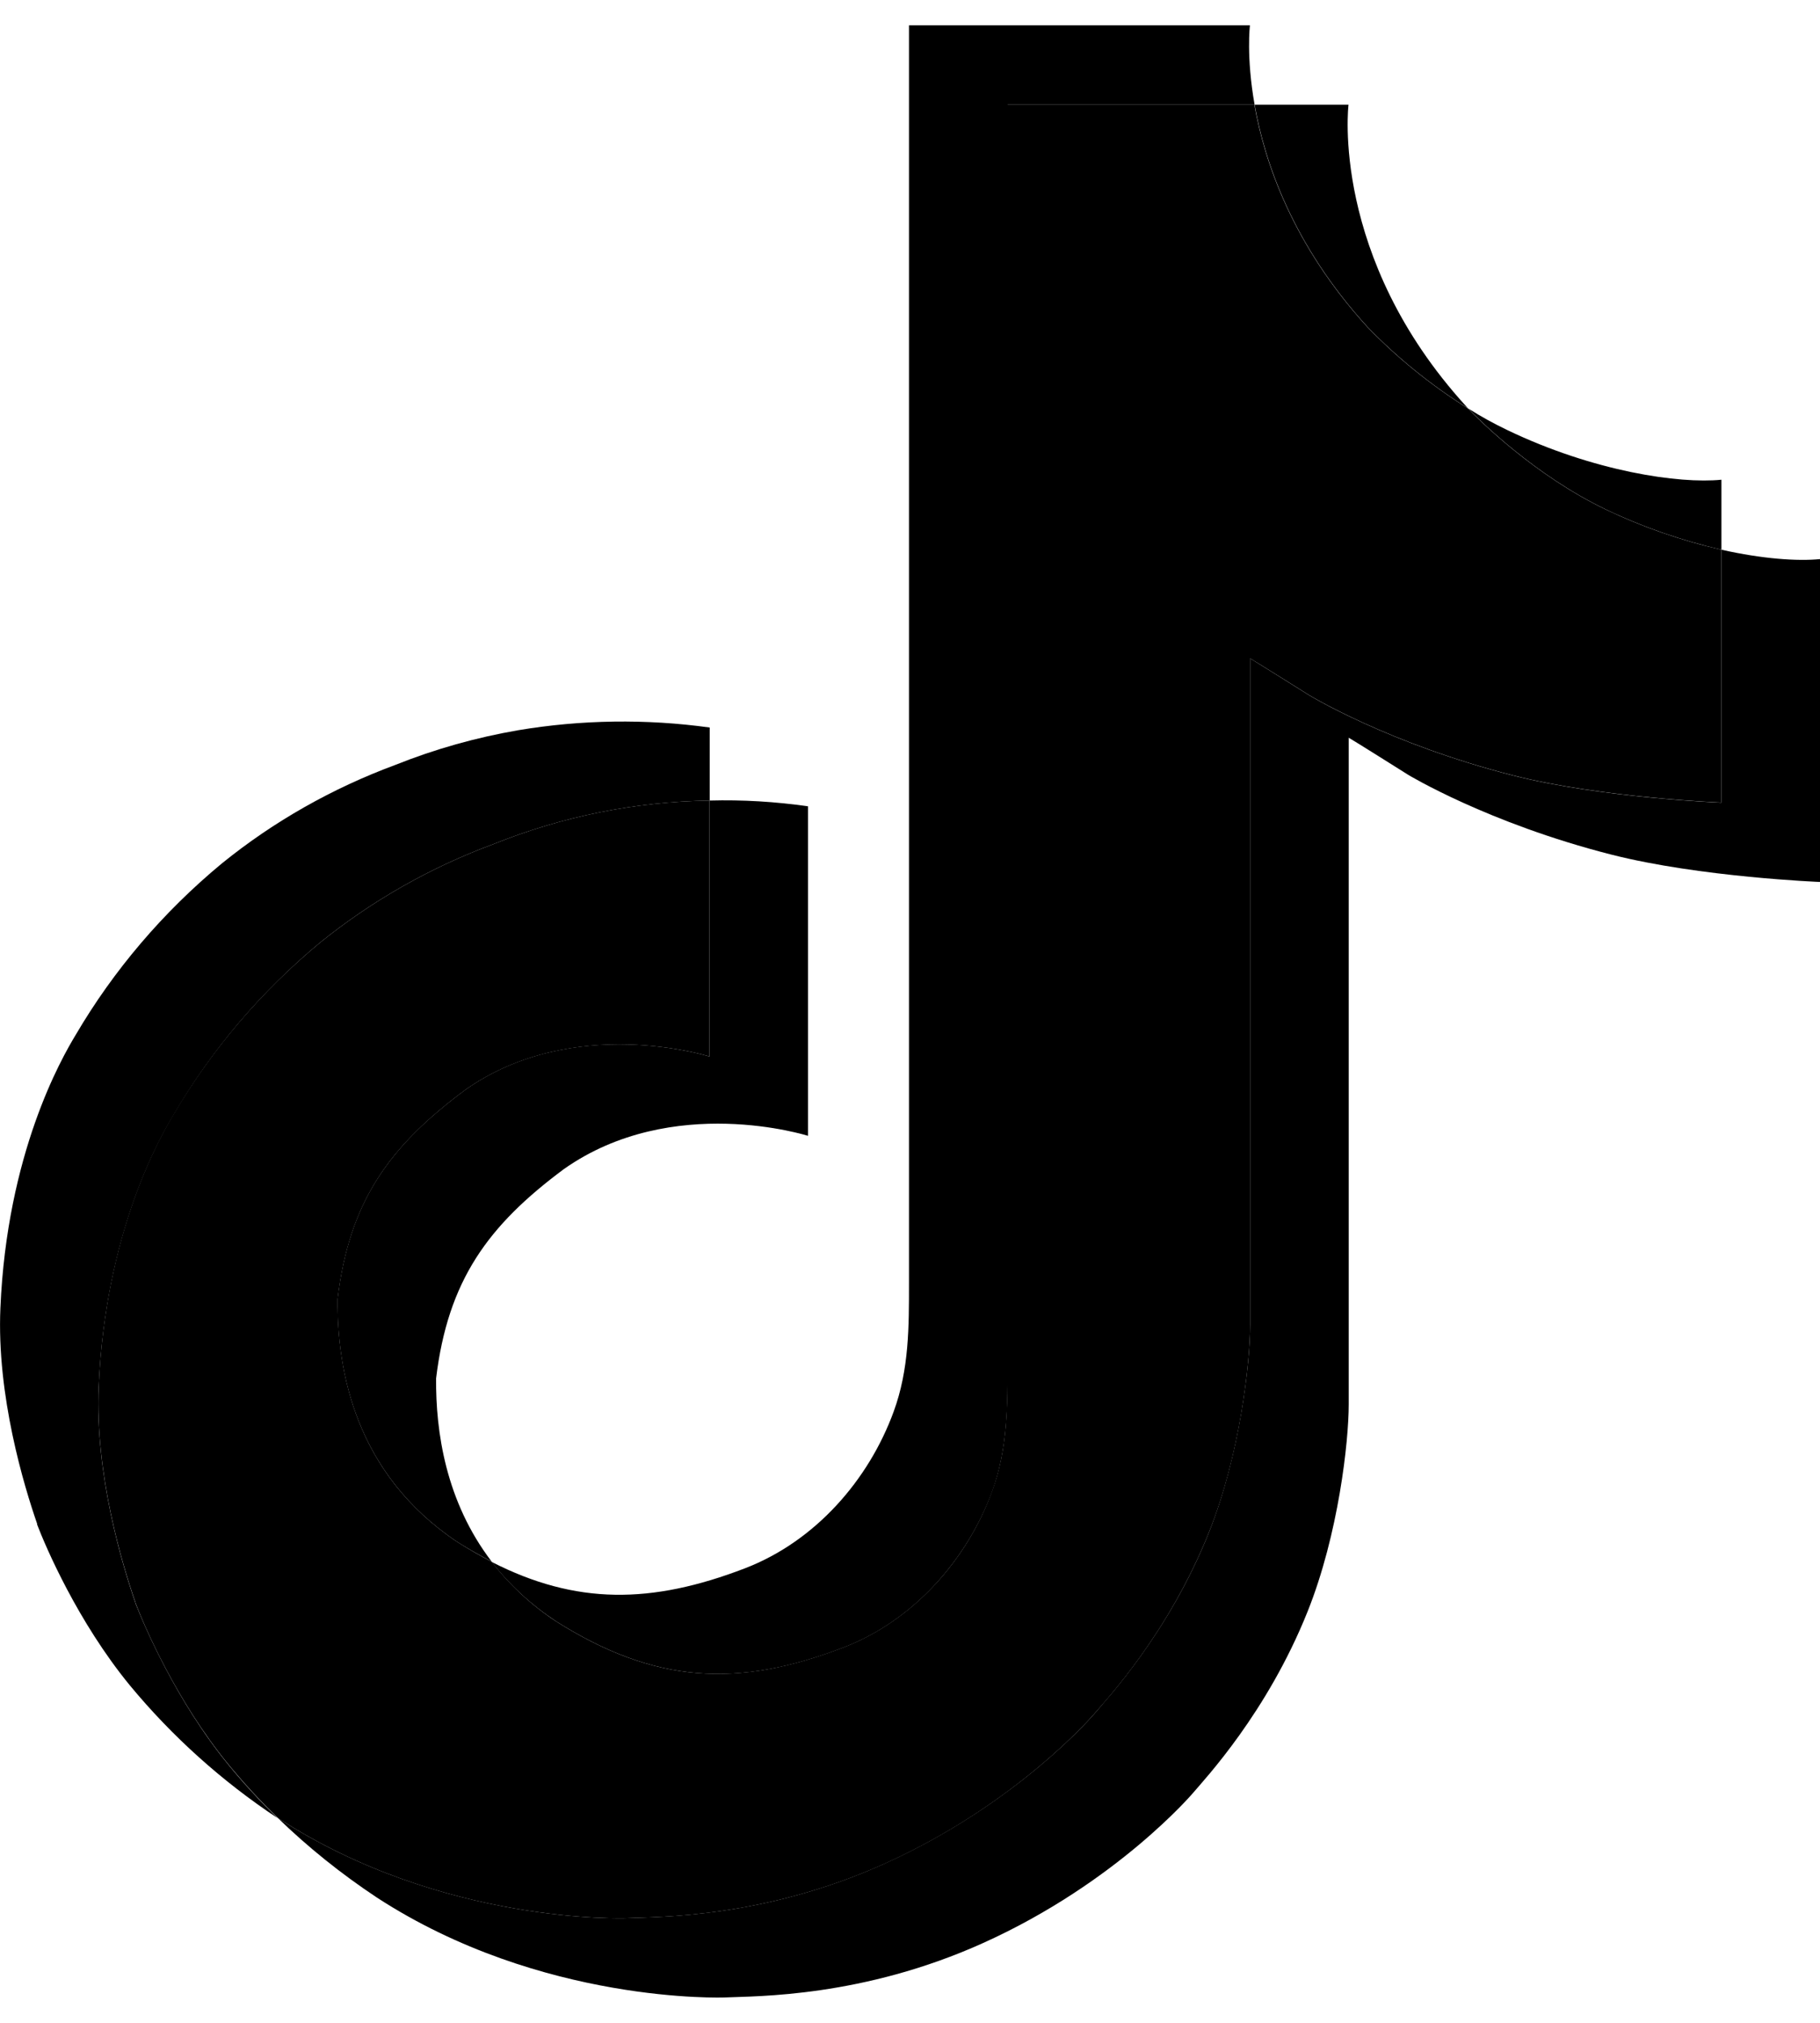 <svg width="18" height="20" viewBox="0 0 18 20" fill="none" xmlns="http://www.w3.org/2000/svg">
<g clip-path="url(#clip0_2040_1574)">
<path d="M3.338 12.844C3.455 11.874 3.853 11.331 4.603 10.774C5.676 10.019 7.017 10.446 7.017 10.446V7.915C7.343 7.906 7.669 7.926 7.991 7.972V11.23C7.991 11.23 6.651 10.803 5.578 11.558C4.828 12.115 4.43 12.658 4.313 13.629C4.309 14.156 4.408 14.845 4.863 15.44C4.751 15.382 4.636 15.317 4.519 15.243C3.516 14.569 3.333 13.559 3.338 12.844ZM13.526 3.234C12.788 2.425 12.509 1.608 12.408 1.035H13.337C13.337 1.035 13.152 2.539 14.501 4.018L14.52 4.038C14.156 3.81 13.822 3.54 13.526 3.234ZM18 5.528V8.72C18 8.72 16.815 8.673 15.938 8.45C14.713 8.138 13.926 7.66 13.926 7.66C13.926 7.66 13.383 7.318 13.339 7.294V13.886C13.339 14.253 13.238 15.17 12.932 15.934C12.532 16.934 11.914 17.591 11.801 17.725C11.801 17.725 11.05 18.612 9.725 19.21C8.531 19.749 7.483 19.735 7.17 19.749C7.17 19.749 5.357 19.821 3.727 18.761C3.374 18.527 3.045 18.263 2.744 17.971L2.752 17.977C4.383 19.036 6.195 18.965 6.195 18.965C6.508 18.951 7.557 18.965 8.75 18.425C10.074 17.828 10.826 16.941 10.826 16.941C10.938 16.806 11.558 16.15 11.957 15.149C12.262 14.385 12.364 13.468 12.364 13.101V6.51C12.408 6.535 12.951 6.876 12.951 6.876C12.951 6.876 13.738 7.355 14.963 7.667C15.84 7.89 17.025 7.936 17.025 7.936V5.435C17.43 5.526 17.776 5.55 18 5.528Z" fill="black"/>
<path d="M17.025 5.435V7.935C17.025 7.935 15.841 7.889 14.963 7.666C13.739 7.354 12.951 6.875 12.951 6.875C12.951 6.875 12.408 6.534 12.364 6.51V13.102C12.364 13.469 12.264 14.386 11.957 15.15C11.557 16.151 10.94 16.807 10.826 16.941C10.826 16.941 10.075 17.829 8.751 18.426C7.557 18.965 6.509 18.952 6.195 18.965C6.195 18.965 4.383 19.037 2.752 17.977L2.744 17.971C2.572 17.805 2.41 17.629 2.258 17.444C1.738 16.809 1.419 16.059 1.339 15.845C1.339 15.844 1.339 15.843 1.339 15.842C1.21 15.47 0.939 14.576 0.976 13.711C1.041 12.184 1.578 11.247 1.72 11.012C2.097 10.372 2.586 9.799 3.166 9.319C3.679 8.905 4.259 8.575 4.885 8.344C5.56 8.072 6.284 7.926 7.017 7.915V10.446C7.017 10.446 5.677 10.021 4.604 10.774C3.854 11.331 3.456 11.874 3.339 12.844C3.334 13.559 3.516 14.569 4.519 15.243C4.636 15.317 4.75 15.383 4.863 15.441C5.038 15.668 5.251 15.866 5.494 16.027C6.473 16.647 7.293 16.691 8.342 16.288C9.042 16.019 9.569 15.412 9.813 14.74C9.966 14.321 9.964 13.898 9.964 13.461V1.035H12.406C12.507 1.608 12.786 2.425 13.524 3.234C13.82 3.54 14.154 3.81 14.518 4.038C14.625 4.15 15.175 4.699 15.88 5.037C16.244 5.211 16.629 5.345 17.025 5.435Z" fill="black"/>
<path d="M0.367 15.068V15.07L0.427 15.234C0.421 15.215 0.398 15.157 0.367 15.068Z" fill="black"/>
<path d="M4.885 8.344C4.259 8.575 3.679 8.905 3.166 9.319C2.586 9.8 2.097 10.374 1.721 11.016C1.579 11.25 1.042 12.188 0.976 13.715C0.939 14.58 1.21 15.474 1.339 15.846C1.339 15.847 1.339 15.848 1.339 15.849C1.421 16.061 1.738 16.811 2.259 17.448C2.41 17.633 2.572 17.808 2.744 17.975C2.193 17.61 1.701 17.167 1.284 16.663C0.768 16.034 0.45 15.291 0.367 15.072C0.367 15.071 0.367 15.069 0.367 15.068V15.065C0.238 14.693 -0.034 13.799 0.004 12.932C0.069 11.405 0.606 10.468 0.748 10.233C1.124 9.592 1.613 9.018 2.194 8.537C2.706 8.122 3.287 7.793 3.912 7.562C4.302 7.406 4.708 7.292 5.124 7.22C5.75 7.115 6.39 7.106 7.019 7.193V7.915C6.286 7.926 5.561 8.072 4.885 8.344Z" fill="black"/>
<path d="M12.408 1.035H9.966V13.462C9.966 13.899 9.966 14.32 9.815 14.741C9.568 15.412 9.044 16.019 8.345 16.288C7.295 16.692 6.475 16.647 5.496 16.028C5.253 15.867 5.039 15.67 4.863 15.443C5.697 15.869 6.444 15.861 7.368 15.506C8.067 15.237 8.592 14.63 8.838 13.958C8.992 13.538 8.99 13.116 8.99 12.68V0.25H12.362C12.362 0.25 12.324 0.559 12.408 1.035ZM17.025 4.743V5.435C16.63 5.344 16.246 5.211 15.882 5.037C15.177 4.699 14.627 4.15 14.52 4.038C14.644 4.117 14.774 4.188 14.907 4.252C15.764 4.663 16.609 4.785 17.025 4.743Z" fill="black"/>
</g>
<defs>
<clipPath id="clip0_2040_1574">
<rect width="18" height="20" fill="white"/>
</clipPath>
</defs>
</svg>
